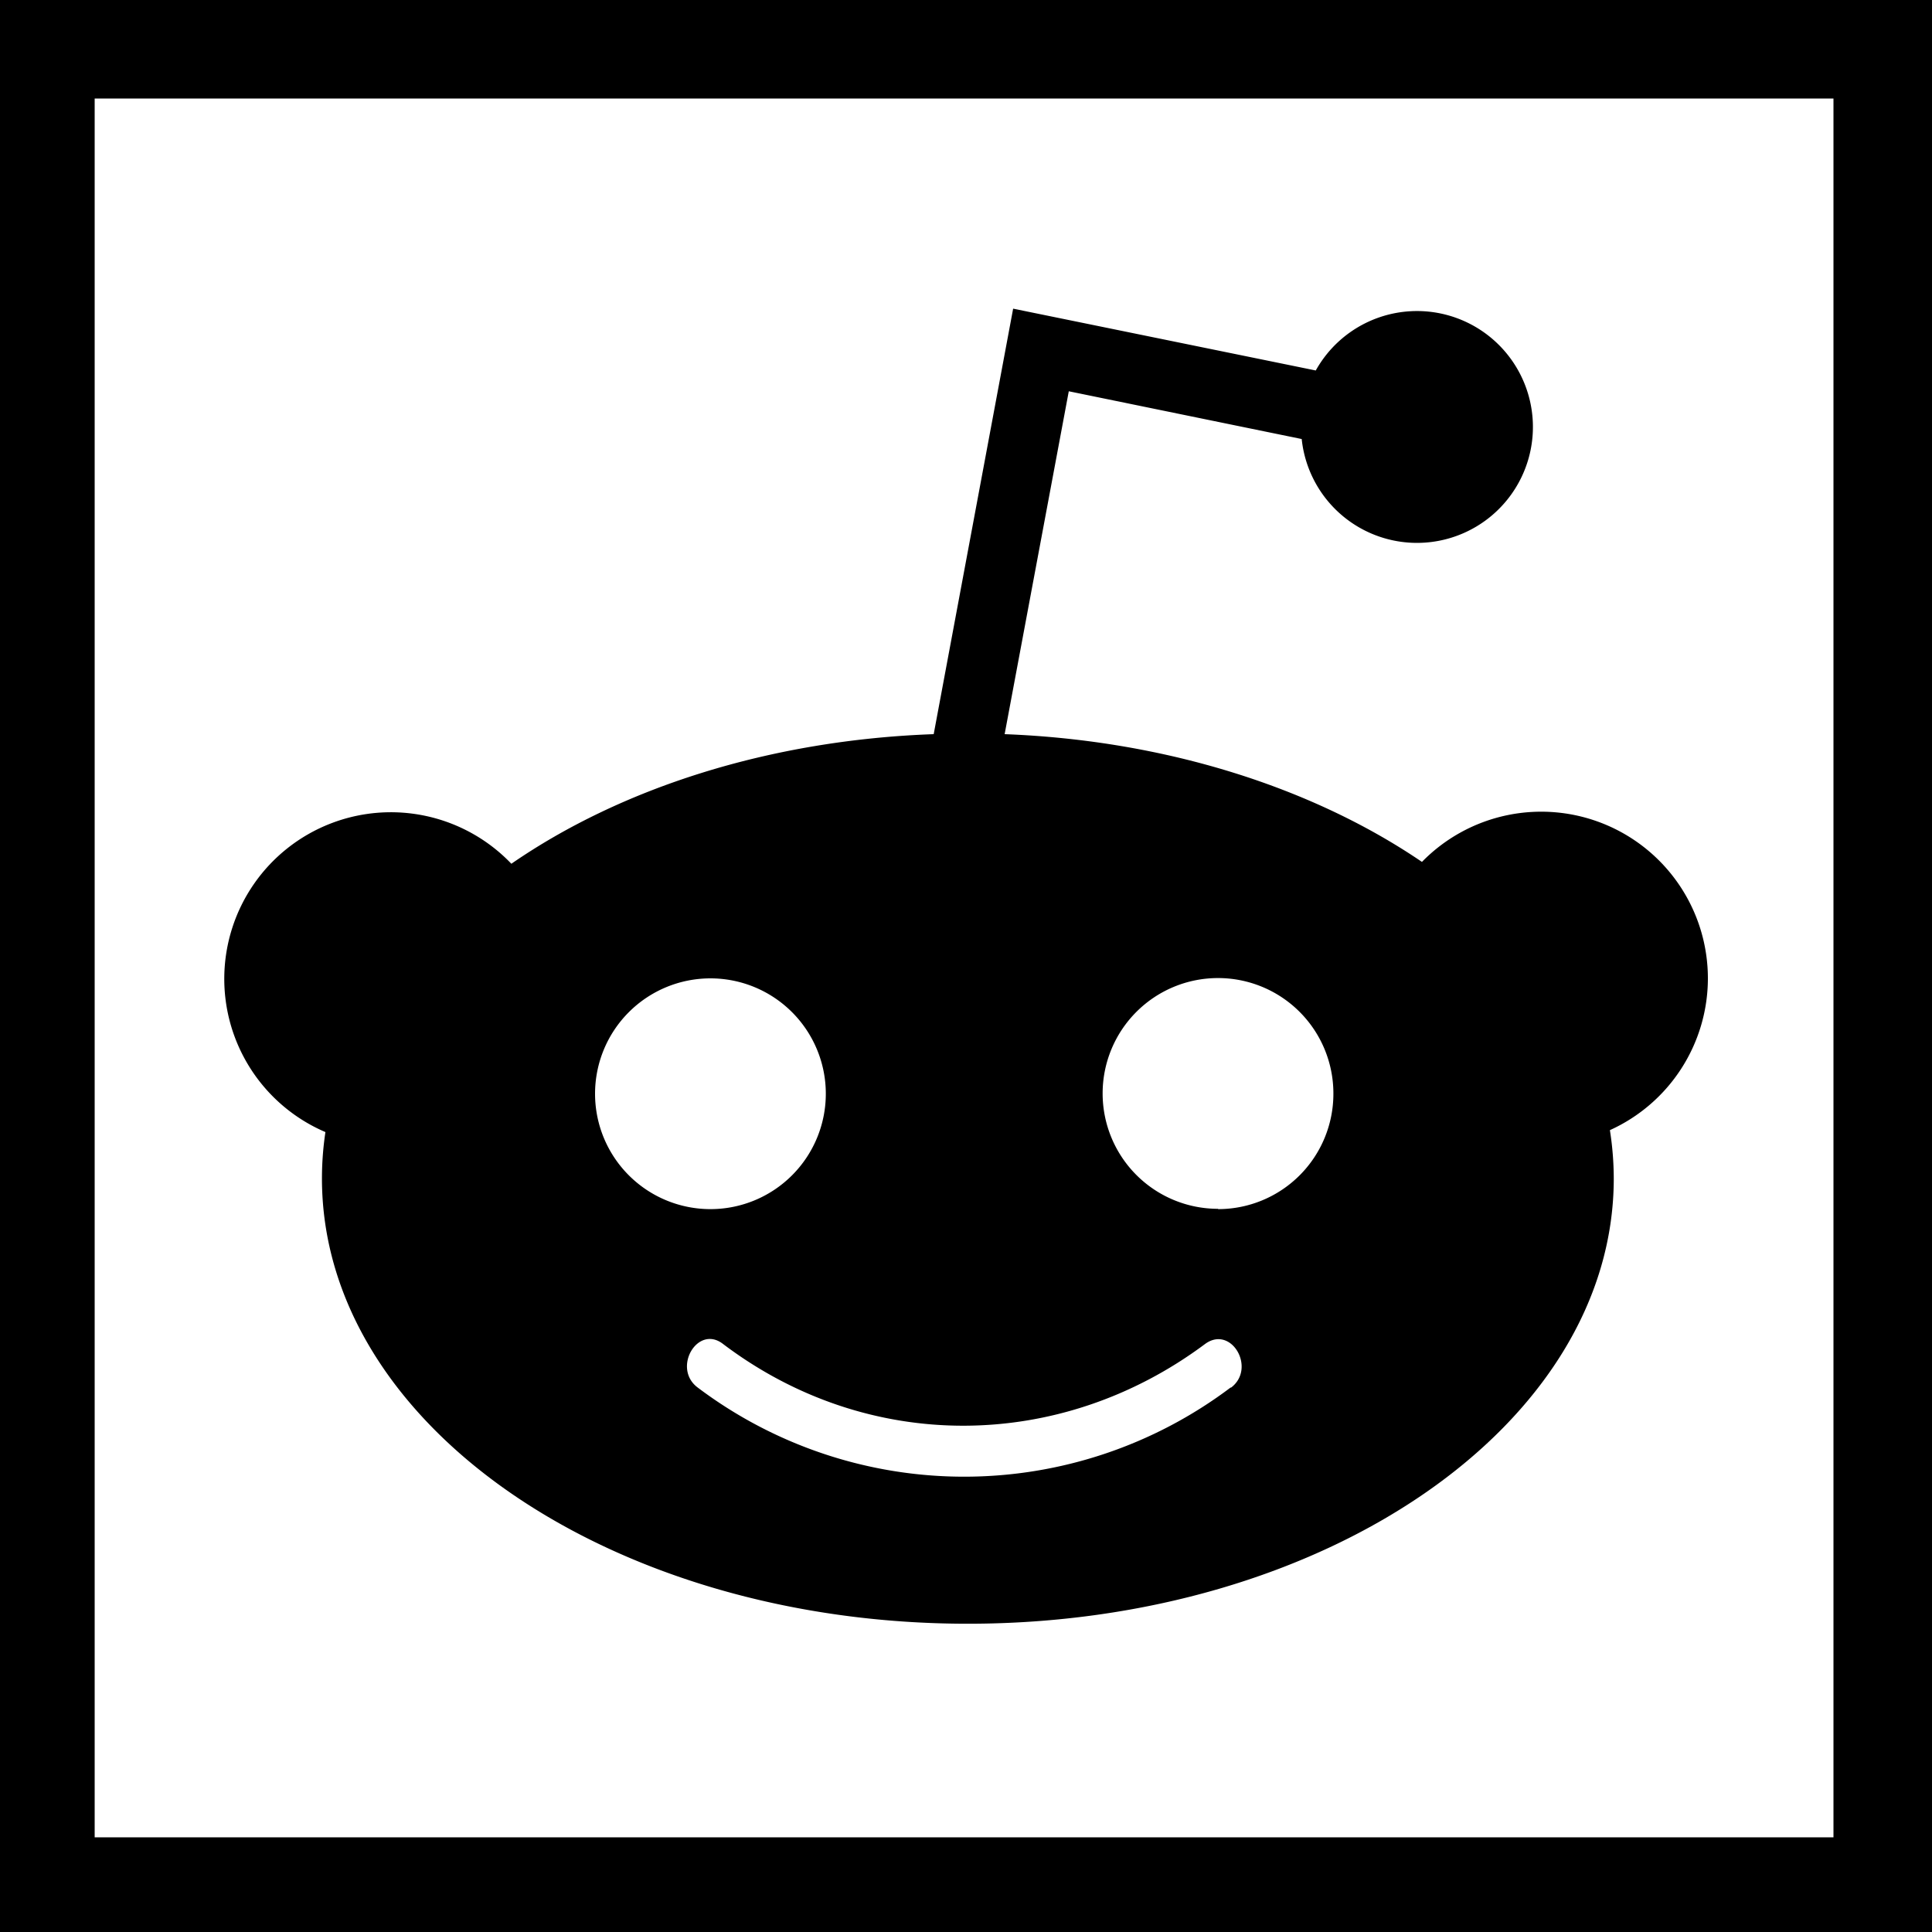 <svg id="square-outline" xmlns="http://www.w3.org/2000/svg" width="250" height="250" viewBox="0 0 250 250"><g id="reddit"><path id="outline" d="M250,250H0V0H250ZM237.25,12.75h-225v225h225Z"/><path id="shape" d="M221,126.6a21.57,21.57,0,0,0-37-15.07C170,102,151,95.8,130,95l8.3-44.37,30.14,6.18a15,15,0,1,0,1.82-8.87l-39.16-8L120.82,95c-21.3.76-40.49,7-54.65,16.77a21.56,21.56,0,1,0-24.06,34.72,40.43,40.43,0,0,0-.45,6c0,31.83,37.42,57.62,83.58,57.62s83.58-25.79,83.58-57.62a40.63,40.63,0,0,0-.5-6.25A21.57,21.57,0,0,0,221,126.6ZM77,141.53A14.93,14.93,0,1,1,92,156.46,14.93,14.93,0,0,1,77,141.53Zm82.26,38a57.29,57.29,0,0,1-69,0c-3.3-2.5,0-8.16,3.29-5.63,18.8,14.23,43.64,14,62.4,0C159.35,171.43,162.6,177.09,159.28,179.57Zm-1.65-23.11a14.93,14.93,0,1,1,14.93-14.93A14.92,14.92,0,0,1,157.63,156.46Z"/></g></svg>